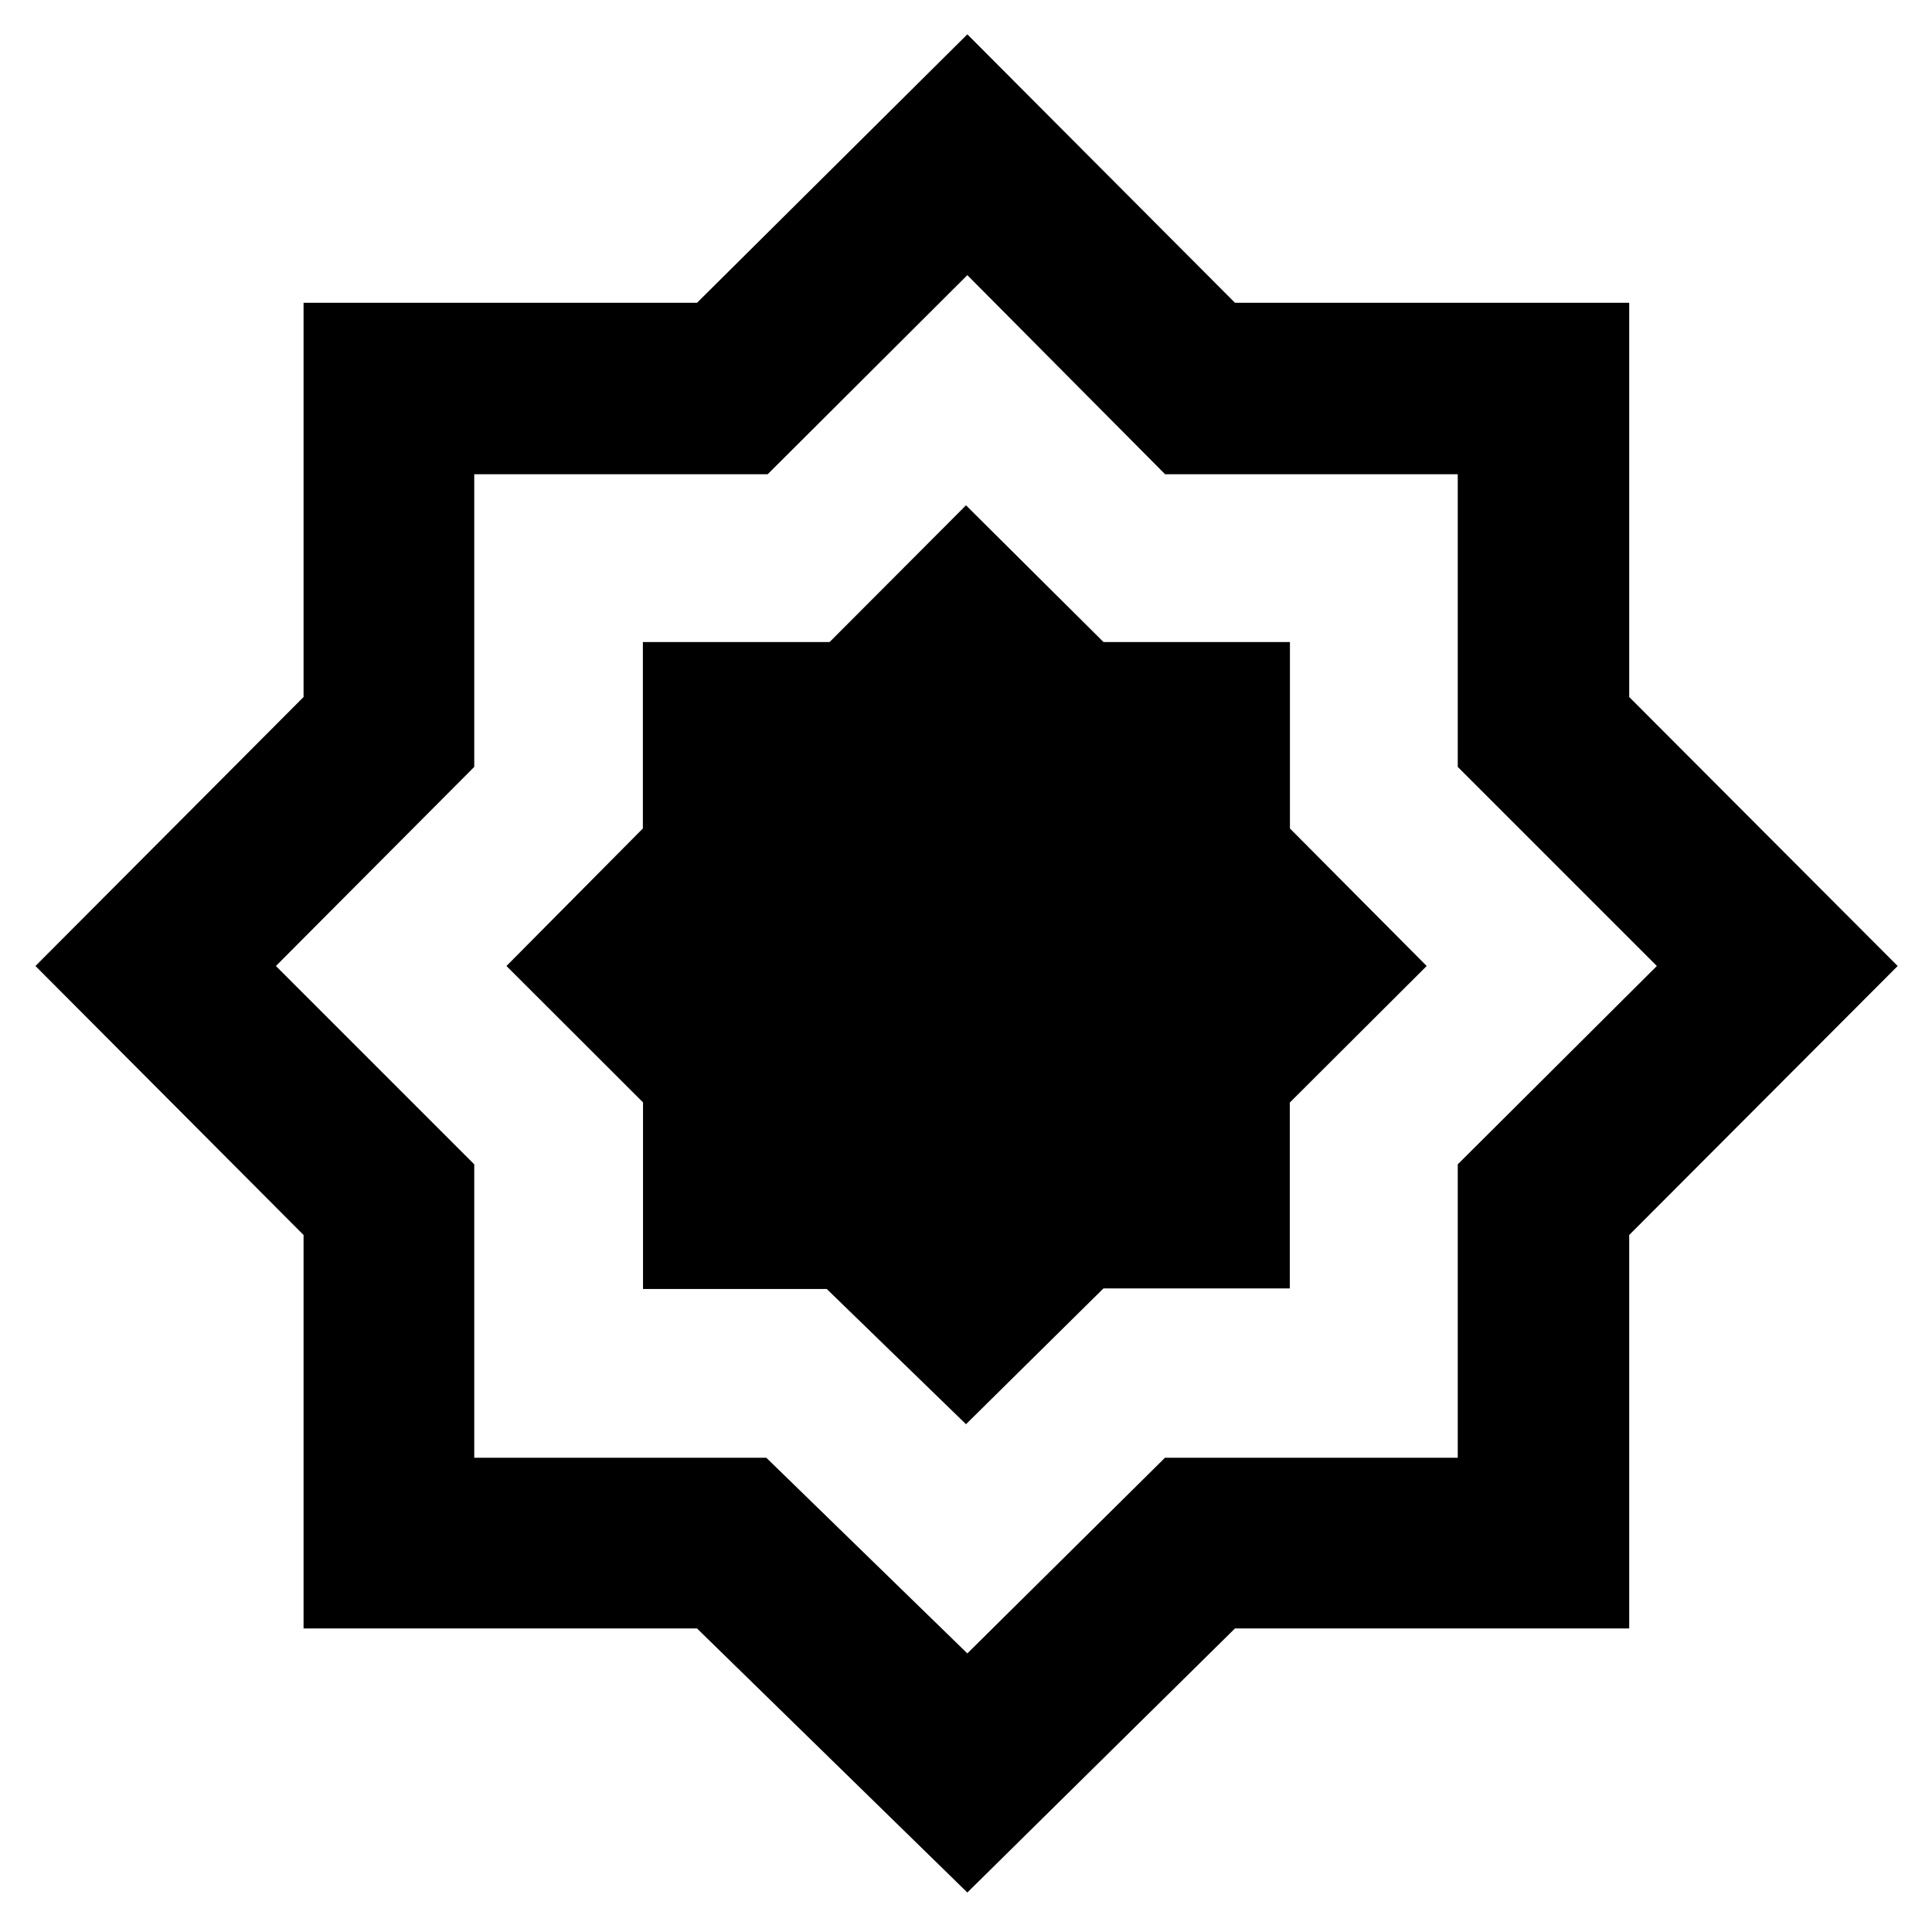 <svg xmlns="http://www.w3.org/2000/svg" height="40" viewBox="0 -960 960 960" width="40"><path d="m480-252.32 68.31-67.48h92.58v-92.34L708.91-480l-67.95-68.34v-92.62h-92.62L480-708.91l-67.79 67.95h-92.77v92.62L251.65-480l67.86 67.76v92.73h91.3L480-252.32Zm.67 232.7L346.34-150.84h-195.5v-195.5L17.62-480l133.22-133.66v-195.88h195.5l134.33-133.4 132.99 133.4h195.88v195.88L942.94-480l-133.4 133.66v195.5H613.66L480.67-19.62Zm0-118.81 98.2-97.22h145.48v-145.8L823.28-480l-98.93-98.93v-145.42H578.93l-98.26-98.93-99.22 98.93h-145.8v145.42L137.1-480l98.55 98.55v145.8h145.13l99.89 97.22Zm0-342.24Z"/></svg>